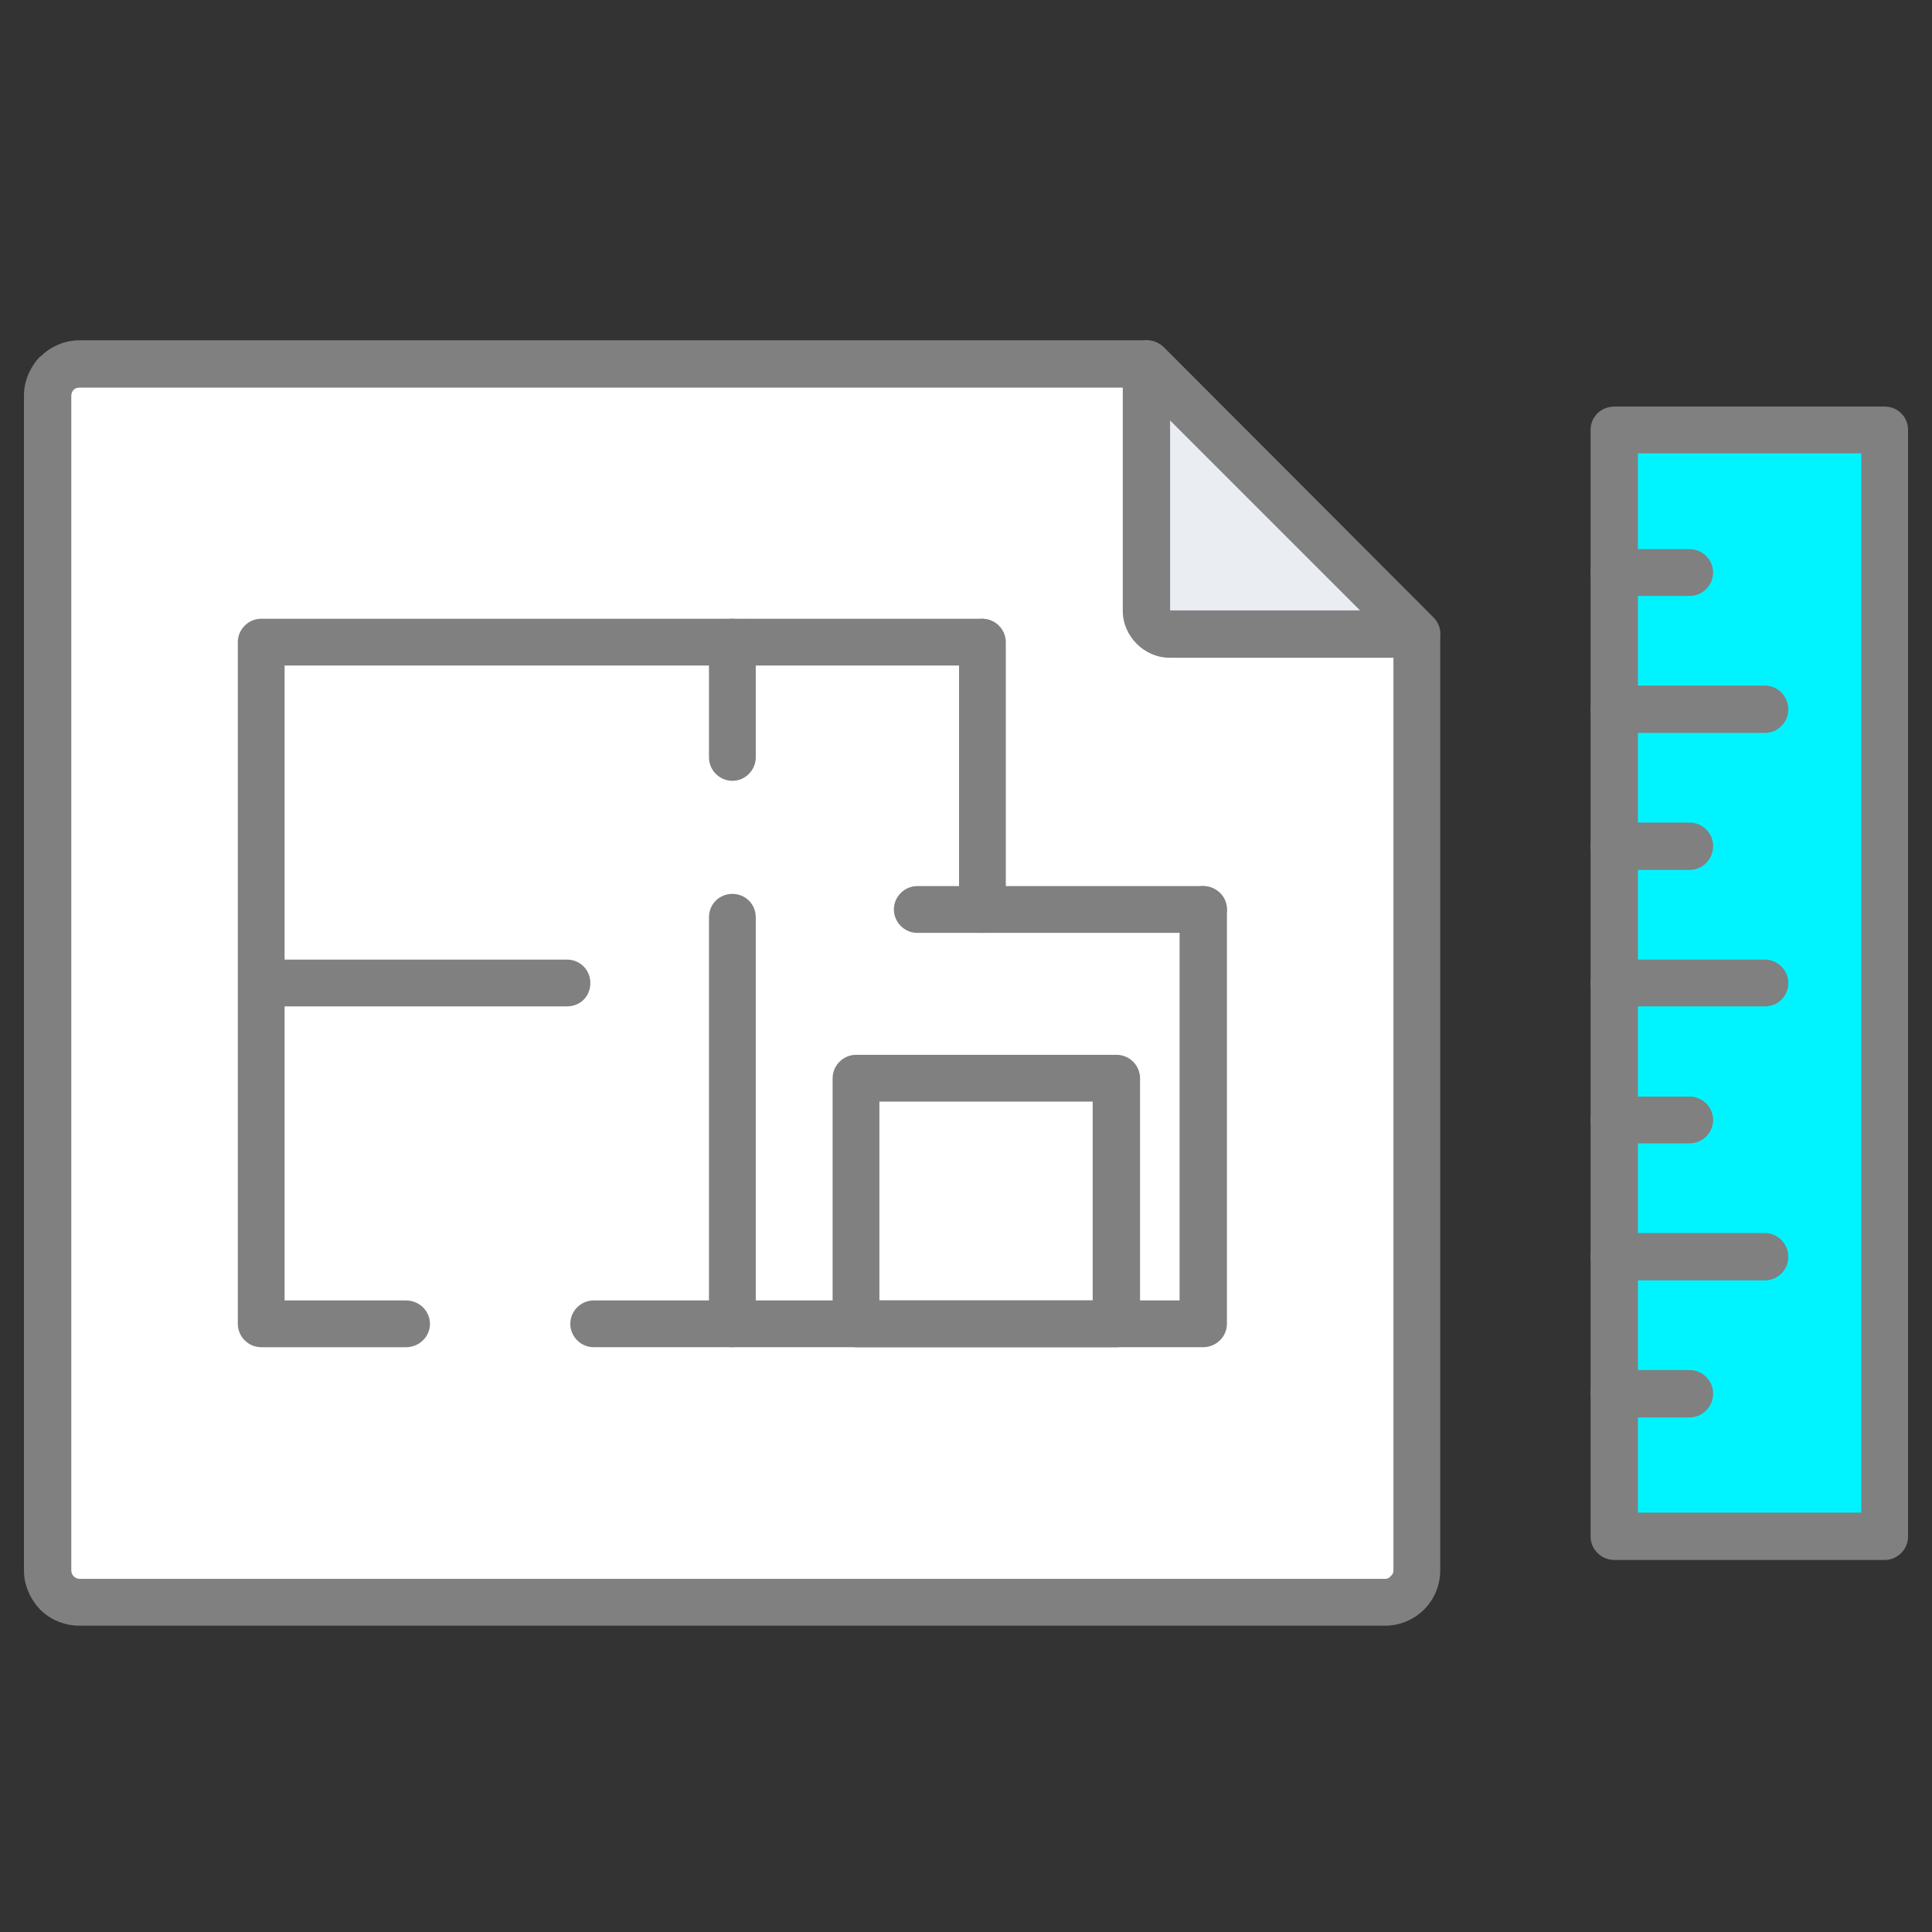 <?xml version="1.0" encoding="UTF-8"?>
<!DOCTYPE svg PUBLIC "-//W3C//DTD SVG 1.1//EN" "http://www.w3.org/Graphics/SVG/1.1/DTD/svg11.dtd">
<!-- Creator: CorelDRAW 2018 (64-Bit) -->
<svg xmlns="http://www.w3.org/2000/svg" xml:space="preserve" width="40px" height="40px" version="1.1" style="shape-rendering:geometricPrecision; text-rendering:geometricPrecision; image-rendering:optimizeQuality; fill-rule:evenodd; clip-rule:evenodd"
viewBox="0 0 3.469 3.469"
 xmlns:xlink="http://www.w3.org/1999/xlink">
 <rect x="0" y="0" width="3.469" height="3.469" fill="#333333" stroke="none"/>
 <defs>
  <style type="text/css">
   <![CDATA[
    .fil0 {fill:none}
    .fil3 {fill:#00F4FF}
    .fil5 {fill:#EAEDF2}
    .fil1 {fill:white}
    .fil4 {fill:gray;fill-rule:nonzero}
    .fil2 {fill:gray;fill-rule:nonzero}
   ]]>
  </style>
 </defs>
 <g id="Layer_x0020_1">
  <g id="_1743960789728">
   <rect class="fil0" width="3.469" height="3.469"/>
   <g>
    <path class="fil1" d="M2.487 2.877c0.031,0 0.057,-0.026 0.057,-0.057l0 -1.682 -0.485 -0.485 -1.916 0c-0.032,0 -0.057,0.026 -0.057,0.057l0 2.11c0,0.031 0.025,0.057 0.057,0.057 0.91,0 1.434,0 2.344,0z"/>
    <path class="fil2" d="M2.487 2.835c0.004,0 0.008,-0.002 0.01,-0.005 0.003,-0.002 0.005,-0.006 0.005,-0.01l0 -1.664 -0.461 -0.46 -1.898 0c-0.004,0 -0.008,0.001 -0.011,0.004 -0.002,0.003 -0.004,0.006 -0.004,0.01l0 2.11c0,0.004 0.002,0.008 0.004,0.01 0.003,0.003 0.007,0.005 0.011,0.005l2.344 0zm0.07 0.055c-0.018,0.018 -0.043,0.029 -0.07,0.029l-2.344 0c-0.028,0 -0.053,-0.011 -0.071,-0.029 -0.017,-0.018 -0.029,-0.043 -0.029,-0.07l0 -2.11c0,-0.027 0.012,-0.052 0.029,-0.07l0.001 0c0.018,-0.018 0.043,-0.029 0.07,-0.029l1.916 0c0.011,0 0.021,0.004 0.03,0.012l0.484 0.485c0.008,0.008 0.013,0.018 0.013,0.03l0 1.682c0,0.027 -0.011,0.052 -0.029,0.07z"/>
    <polygon class="fil3" points="2.899,0.772 3.384,0.772 3.384,2.759 2.899,2.759 "/>
    <path class="fil2" d="M2.899 0.73l0.485 0c0.023,0 0.042,0.018 0.042,0.042l0 1.987c0,0.023 -0.019,0.042 -0.042,0.042l-0.485 0c-0.024,0 -0.043,-0.019 -0.043,-0.042l0 -1.987c0,-0.024 0.019,-0.042 0.043,-0.042zm0.443 0.084l-0.401 0 0 1.902 0.401 0 0 -1.902z"/>
    <path class="fil4" d="M2.899 1.07c-0.024,0 -0.043,-0.019 -0.043,-0.042 0,-0.023 0.019,-0.042 0.043,-0.042l0.135 0c0.023,0 0.042,0.019 0.042,0.042 0,0.023 -0.019,0.042 -0.042,0.042l-0.135 0z"/>
    <path class="fil4" d="M2.899 1.316c-0.024,0 -0.043,-0.019 -0.043,-0.042 0,-0.024 0.019,-0.043 0.043,-0.043l0.27 0c0.023,0 0.042,0.019 0.042,0.043 0,0.023 -0.019,0.042 -0.042,0.042l-0.27 0z"/>
    <path class="fil4" d="M2.899 1.562c-0.024,0 -0.043,-0.019 -0.043,-0.043 0,-0.023 0.019,-0.042 0.043,-0.042l0.135 0c0.023,0 0.042,0.019 0.042,0.042 0,0.024 -0.019,0.043 -0.042,0.043l-0.135 0z"/>
    <path class="fil4" d="M2.899 1.807c-0.024,0 -0.043,-0.018 -0.043,-0.042 0,-0.023 0.019,-0.042 0.043,-0.042l0.27 0c0.023,0 0.042,0.019 0.042,0.042 0,0.024 -0.019,0.042 -0.042,0.042l-0.27 0z"/>
    <path class="fil4" d="M2.899 2.053c-0.024,0 -0.043,-0.019 -0.043,-0.042 0,-0.023 0.019,-0.042 0.043,-0.042l0.135 0c0.023,0 0.042,0.019 0.042,0.042 0,0.023 -0.019,0.042 -0.042,0.042l-0.135 0z"/>
    <path class="fil4" d="M2.899 2.299c-0.024,0 -0.043,-0.019 -0.043,-0.042 0,-0.024 0.019,-0.043 0.043,-0.043l0.27 0c0.023,0 0.042,0.019 0.042,0.043 0,0.023 -0.019,0.042 -0.042,0.042l-0.27 0z"/>
    <path class="fil4" d="M2.899 2.545c-0.024,0 -0.043,-0.019 -0.043,-0.043 0,-0.023 0.019,-0.042 0.043,-0.042l0.135 0c0.023,0 0.042,0.019 0.042,0.042 0,0.024 -0.019,0.043 -0.042,0.043l-0.135 0z"/>
    <path class="fil2" d="M2.118 1.633c0,-0.023 0.019,-0.042 0.042,-0.042 0.024,0 0.043,0.019 0.043,0.042l0 0.744c0,0.023 -0.019,0.042 -0.043,0.042l-1.094 0c-0.023,0 -0.042,-0.019 -0.042,-0.042 0,-0.023 0.019,-0.042 0.042,-0.042l1.052 0 0 -0.702z"/>
    <path class="fil2" d="M0.729 2.335c0.024,0 0.043,0.019 0.043,0.042 0,0.023 -0.019,0.042 -0.043,0.042l-0.26 0c-0.023,0 -0.042,-0.019 -0.042,-0.042l0 -1.224c0,-0.023 0.019,-0.042 0.042,-0.042l1.293 0c0.023,0 0.042,0.019 0.042,0.042 0,0.023 -0.019,0.042 -0.042,0.042l-1.251 0 0 1.14 0.218 0z"/>
    <path class="fil2" d="M1.018 1.723c0.024,0 0.042,0.019 0.042,0.042 0,0.024 -0.018,0.042 -0.042,0.042l-0.513 0c-0.023,0 -0.042,-0.018 -0.042,-0.042 0,-0.023 0.019,-0.042 0.042,-0.042l0.513 0z"/>
    <path class="fil2" d="M2.16 1.591c0.024,0 0.043,0.019 0.043,0.042 0,0.023 -0.019,0.042 -0.043,0.042l-0.513 0c-0.023,0 -0.042,-0.019 -0.042,-0.042 0,-0.023 0.019,-0.042 0.042,-0.042l0.513 0z"/>
    <path class="fil2" d="M1.273 1.647c0,-0.024 0.019,-0.042 0.042,-0.042 0.023,0 0.042,0.018 0.042,0.042l0 0.73c0,0.023 -0.019,0.042 -0.042,0.042 -0.023,0 -0.042,-0.019 -0.042,-0.042l0 -0.73z"/>
    <path class="fil2" d="M1.357 1.36c0,0.023 -0.019,0.042 -0.042,0.042 -0.023,0 -0.042,-0.019 -0.042,-0.042l0 -0.207c0,-0.023 0.019,-0.042 0.042,-0.042 0.023,0 0.042,0.019 0.042,0.042l0 0.207z"/>
    <path class="fil2" d="M1.806 1.633c0,0.023 -0.019,0.042 -0.042,0.042 -0.023,0 -0.042,-0.019 -0.042,-0.042l0 -0.48c0,-0.023 0.019,-0.042 0.042,-0.042 0.023,0 0.042,0.019 0.042,0.042l0 0.48z"/>
    <path class="fil2" d="M1.537 1.894l0.468 0c0.023,0 0.042,0.019 0.042,0.042l0 0.441c0,0.023 -0.019,0.042 -0.042,0.042l-0.468 0c-0.023,0 -0.042,-0.019 -0.042,-0.042l0 -0.441c0,-0.023 0.019,-0.042 0.042,-0.042zm0.425 0.084l-0.383 0 0 0.357 0.383 0 0 -0.357z"/>
    <path class="fil5" d="M2.059 0.653l0 0.444c0,0.023 0.018,0.041 0.041,0.041l0.444 0 -0.485 -0.485z"/>
    <path class="fil2" d="M2.101 0.755l0 0.341 0.341 0 -0.341 -0.341zm-0.085 0.342l0 -0.444c0.001,-0.011 0.005,-0.021 0.013,-0.03 0.016,-0.016 0.043,-0.016 0.06,0l0.484 0.485c0.008,0.008 0.013,0.018 0.013,0.03 0,0.024 -0.019,0.043 -0.042,0.043l-0.444 0c-0.023,0 -0.044,-0.01 -0.059,-0.025 -0.015,-0.015 -0.025,-0.036 -0.025,-0.059z"/>
   </g>
  </g>
 </g>
</svg>

